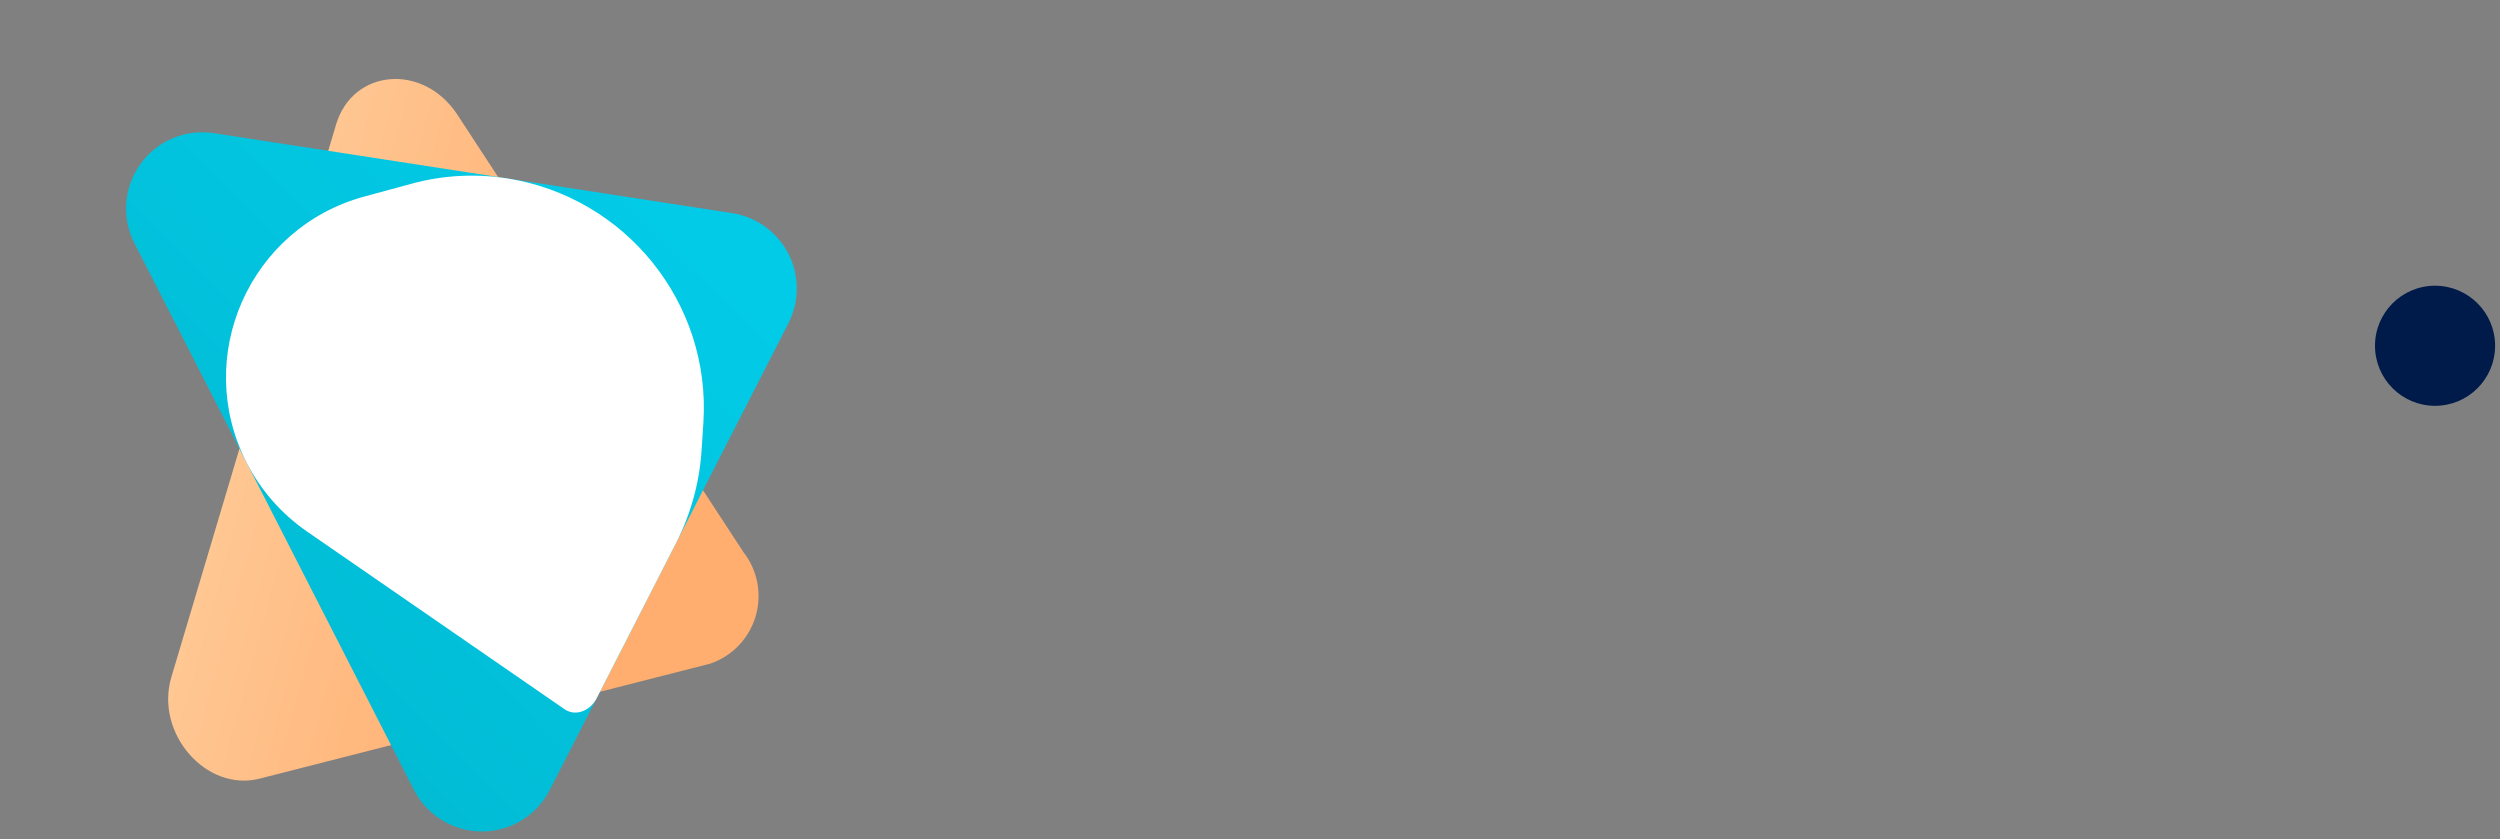 <svg width="140" height="47" viewBox="0 0 140 47" fill="none" xmlns="http://www.w3.org/2000/svg">
<rect x="0" y="0" width="140" height="47" fill="#808080" stroke="none"/>
<path d="M9.596 37.919L18.819 6.977C19.753 3.841 23.715 3.517 25.618 6.43L41.638 30.926C42.43 31.945 42.681 33.283 42.313 34.52C41.945 35.757 41.003 36.741 39.783 37.161L14.539 43.603C11.543 44.368 8.661 41.055 9.596 37.919Z" fill="url(#paint0_linear_0_3)"/>
<path d="M23.185 44.243L7.528 13.622C6.798 12.194 6.93 10.477 7.869 9.177C8.809 7.877 10.397 7.213 11.982 7.458L41 11.936C42.355 12.146 43.528 12.993 44.152 14.214C44.776 15.435 44.776 16.881 44.151 18.102L30.784 44.244C30.052 45.669 28.585 46.564 26.984 46.563C25.383 46.563 23.916 45.667 23.185 44.243Z" fill="url(#paint1_linear_0_3)"/>
<path d="M39.39 23.66C39.821 16.948 35.014 11.012 28.368 9.986C26.606 9.714 24.797 9.813 23.077 10.28L20.403 11.006C13.972 12.752 10.778 19.973 13.81 25.906C14.601 27.452 15.763 28.779 17.193 29.765L31.615 39.717C32.251 40.151 33.063 39.788 33.413 39.103L37.856 30.415C38.686 28.792 39.175 27.015 39.291 25.196L39.39 23.66Z" fill="white"/>
<path d="M136.363 22.726C138.22 22.726 139.726 21.22 139.726 19.363C139.726 17.506 138.22 16 136.363 16C134.506 16 133 17.506 133 19.363C133 21.22 134.506 22.726 136.363 22.726Z" fill="#001A49"/>
<defs>
<linearGradient id="paint0_linear_0_3" x1="-0.849" y1="31.716" x2="28.282" y2="39.708" gradientUnits="userSpaceOnUse">
<stop stop-color="#FFD7A9"/>
<stop offset="1" stop-color="#FFAE70"/>
</linearGradient>
<linearGradient id="paint1_linear_0_3" x1="28.238" y1="55.82" x2="54.793" y2="29.541" gradientUnits="userSpaceOnUse">
<stop stop-color="#02BAD3"/>
<stop offset="1" stop-color="#02CBE7"/>
</linearGradient>
</defs>
</svg>
